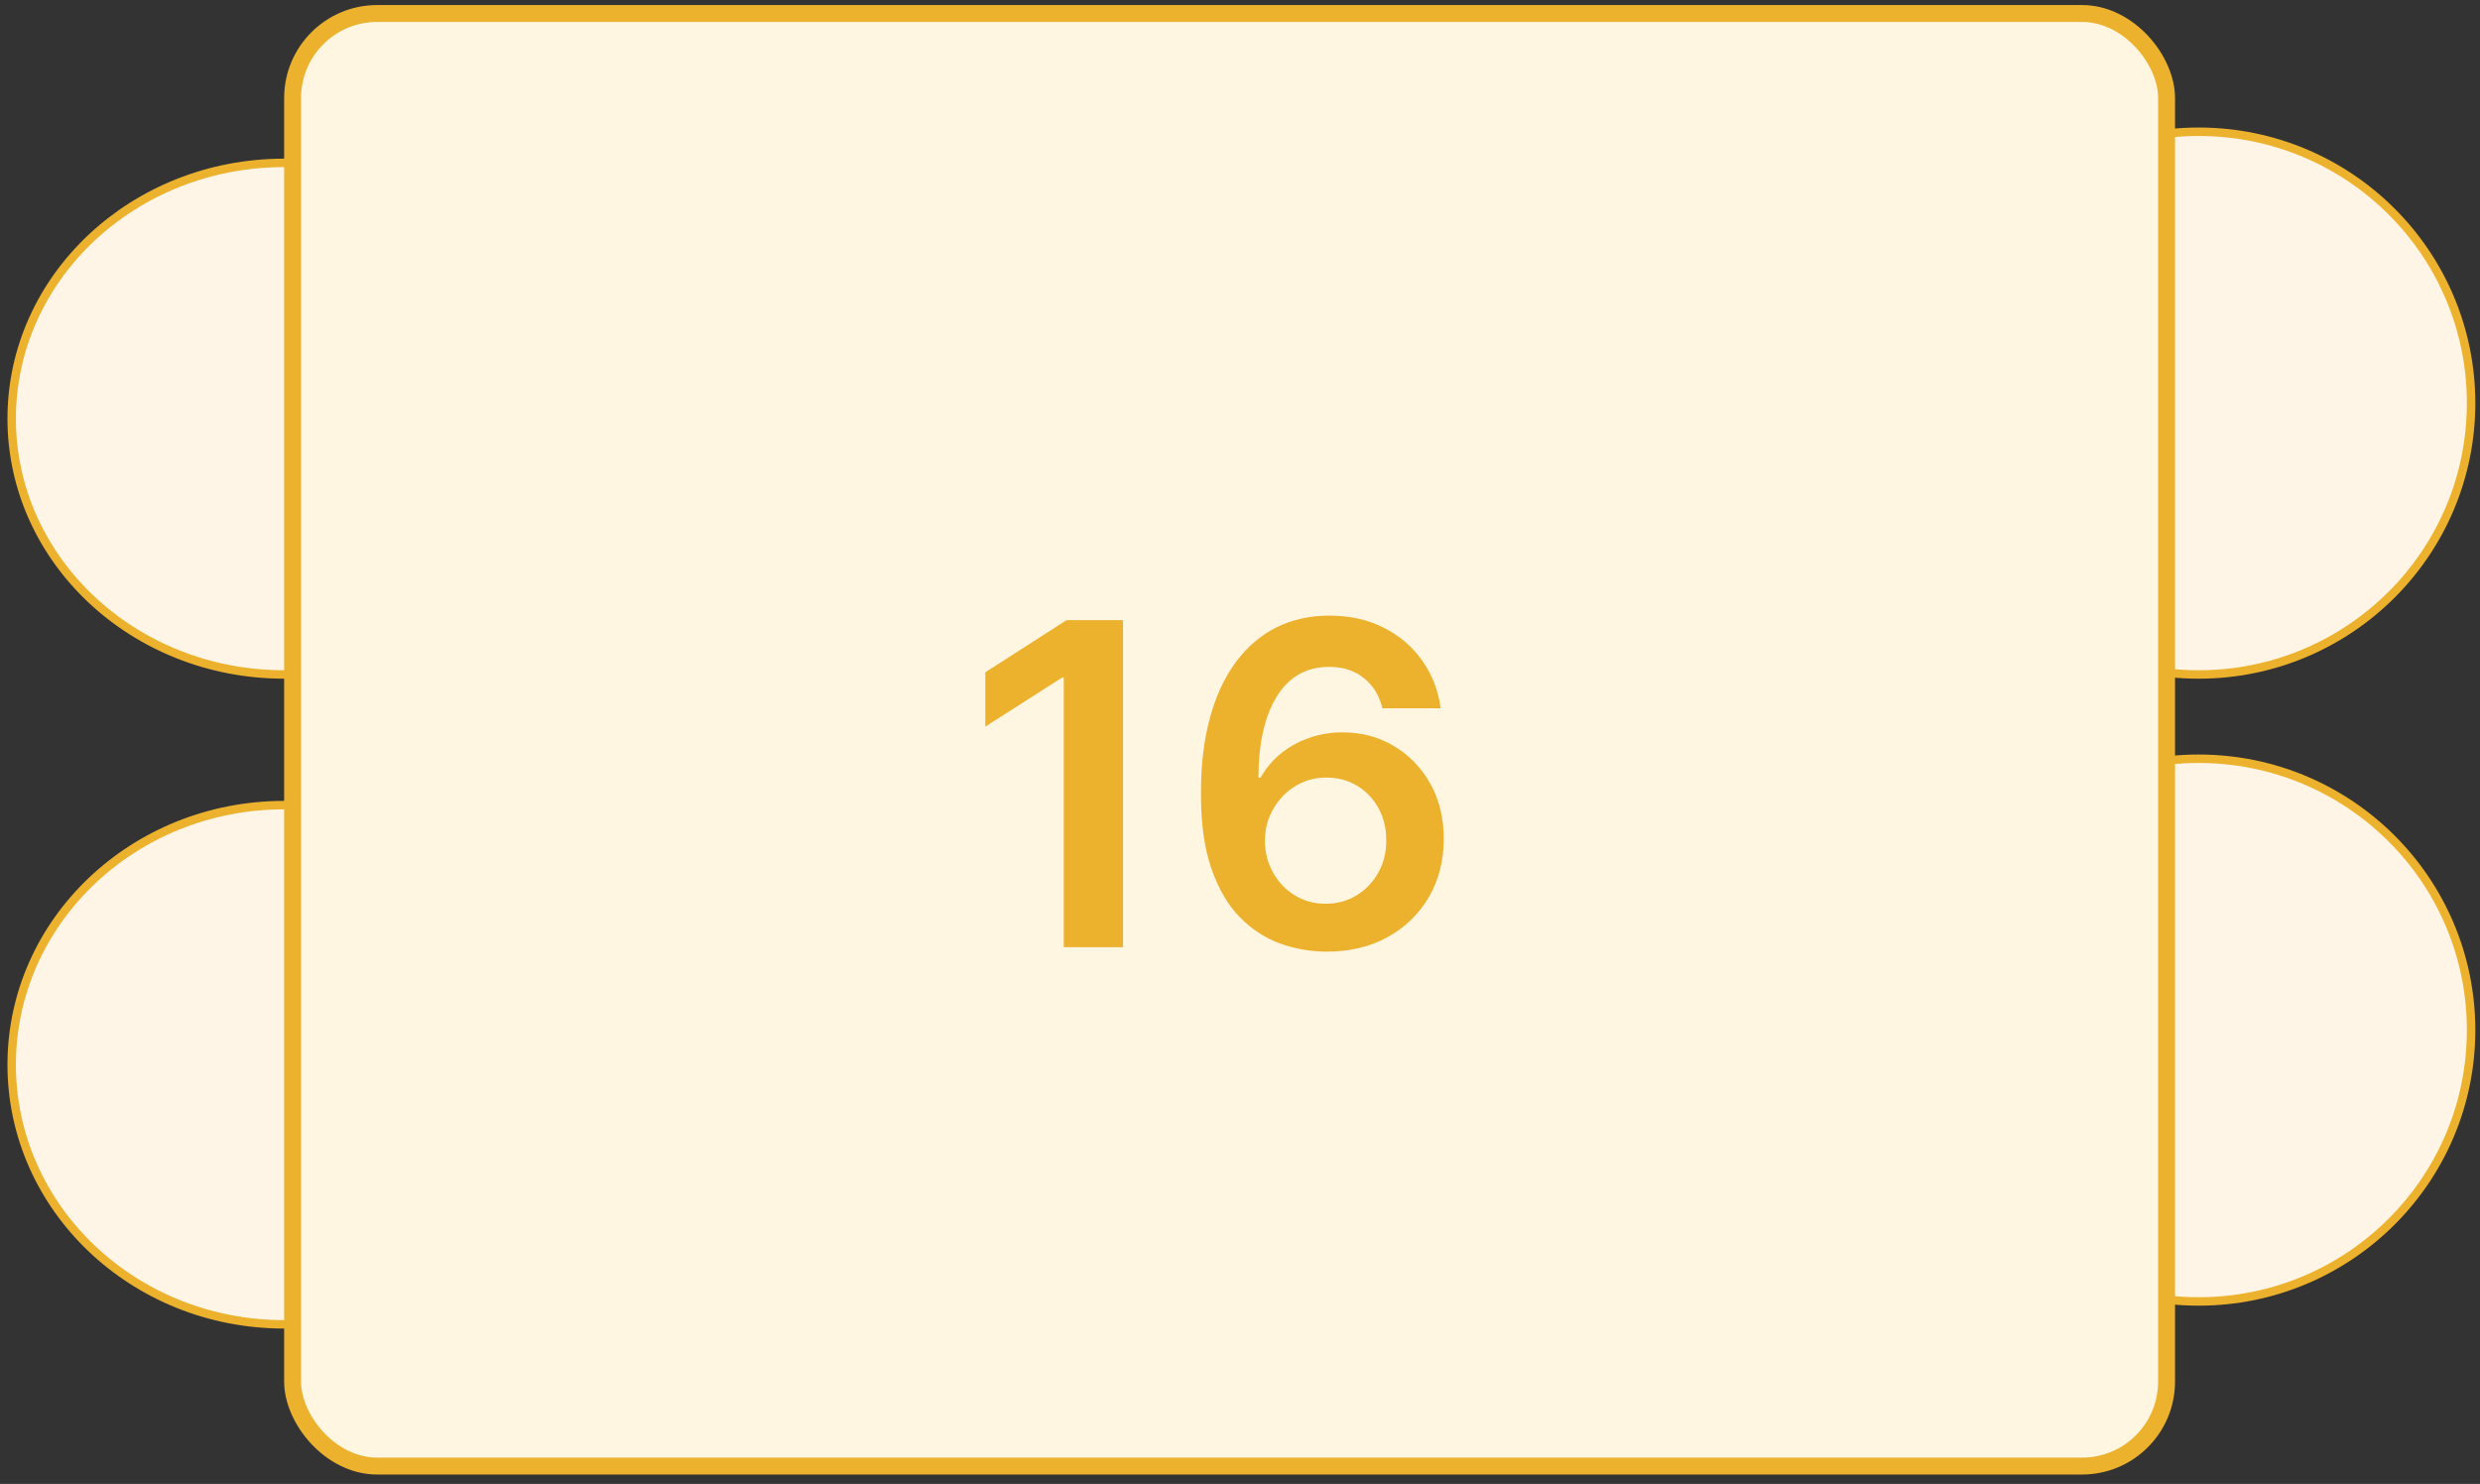 <svg width="122" height="73" viewBox="0 0 122 73" fill="none" xmlns="http://www.w3.org/2000/svg">
<rect x="0" y="0" width="122" height="73" fill="#333333" stroke="none"/>
<path d="M0.575 52.379C0.575 45.334 6.566 39.607 13.979 39.607C21.391 39.607 27.382 45.334 27.382 52.379C27.382 59.423 21.391 65.15 13.979 65.15C6.566 65.15 0.575 59.423 0.575 52.379Z" fill="#FFF5E7" stroke="#ECB22E" stroke-width="0.416"/>
<path d="M94.754 50.675C94.754 43.303 100.755 37.326 108.158 37.326C115.562 37.326 121.562 43.303 121.562 50.675C121.562 58.047 115.562 64.024 108.158 64.024C100.755 64.024 94.754 58.047 94.754 50.675Z" fill="#FFF5E7" stroke="#ECB22E" stroke-width="0.416"/>
<path d="M0.575 20.596C0.575 13.659 6.563 8.013 13.979 8.013C21.394 8.013 27.382 13.659 27.382 20.596C27.382 27.534 21.394 33.18 13.979 33.18C6.563 33.18 0.575 27.534 0.575 20.596Z" fill="#FFF5E7" stroke="#ECB22E" stroke-width="0.416"/>
<path d="M94.754 19.83C94.754 12.459 100.755 6.481 108.158 6.481C115.562 6.481 121.562 12.459 121.562 19.83C121.562 27.202 115.562 33.18 108.158 33.18C100.755 33.18 94.754 27.202 94.754 19.83Z" fill="#FFF5E7" stroke="#ECB22E" stroke-width="0.416"/>
<rect x="106.582" y="72.123" width="92.188" height="71.459" rx="4.159" transform="rotate(180 106.582 72.123)" fill="#FFF6E2" stroke="#ECB22E" stroke-width="0.832"/>
<path d="M55.245 30.505V46.596H52.33V33.341H52.236L48.472 35.745V33.074L52.471 30.505H55.245ZM65.223 46.816C64.453 46.81 63.701 46.677 62.968 46.415C62.235 46.148 61.575 45.716 60.988 45.119C60.401 44.516 59.935 43.718 59.59 42.722C59.244 41.722 59.074 40.483 59.079 39.006C59.079 37.628 59.225 36.4 59.519 35.321C59.812 34.242 60.234 33.331 60.784 32.587C61.334 31.838 61.996 31.267 62.772 30.874C63.552 30.481 64.424 30.285 65.388 30.285C66.399 30.285 67.294 30.484 68.075 30.882C68.861 31.28 69.494 31.825 69.976 32.516C70.458 33.202 70.757 33.978 70.872 34.842H68.004C67.858 34.224 67.556 33.731 67.101 33.365C66.65 32.993 66.079 32.807 65.388 32.807C64.272 32.807 63.413 33.291 62.811 34.26C62.214 35.229 61.913 36.56 61.907 38.252H62.017C62.274 37.791 62.607 37.395 63.015 37.065C63.424 36.735 63.885 36.481 64.398 36.303C64.916 36.12 65.464 36.028 66.04 36.028C66.983 36.028 67.829 36.254 68.578 36.704C69.332 37.154 69.929 37.775 70.369 38.566C70.809 39.352 71.026 40.253 71.021 41.269C71.026 42.327 70.786 43.278 70.298 44.121C69.811 44.959 69.133 45.619 68.263 46.101C67.394 46.583 66.38 46.821 65.223 46.816ZM65.207 44.459C65.778 44.459 66.289 44.32 66.739 44.042C67.19 43.765 67.546 43.39 67.808 42.919C68.07 42.447 68.198 41.918 68.193 41.332C68.198 40.755 68.072 40.234 67.816 39.768C67.564 39.302 67.216 38.933 66.771 38.66C66.326 38.388 65.817 38.252 65.246 38.252C64.822 38.252 64.427 38.333 64.06 38.495C63.693 38.658 63.374 38.883 63.102 39.171C62.829 39.454 62.614 39.784 62.457 40.161C62.305 40.533 62.227 40.931 62.222 41.355C62.227 41.916 62.358 42.432 62.614 42.903C62.871 43.374 63.225 43.752 63.675 44.034C64.126 44.317 64.636 44.459 65.207 44.459Z" fill="#ECB22E"/>
</svg>
